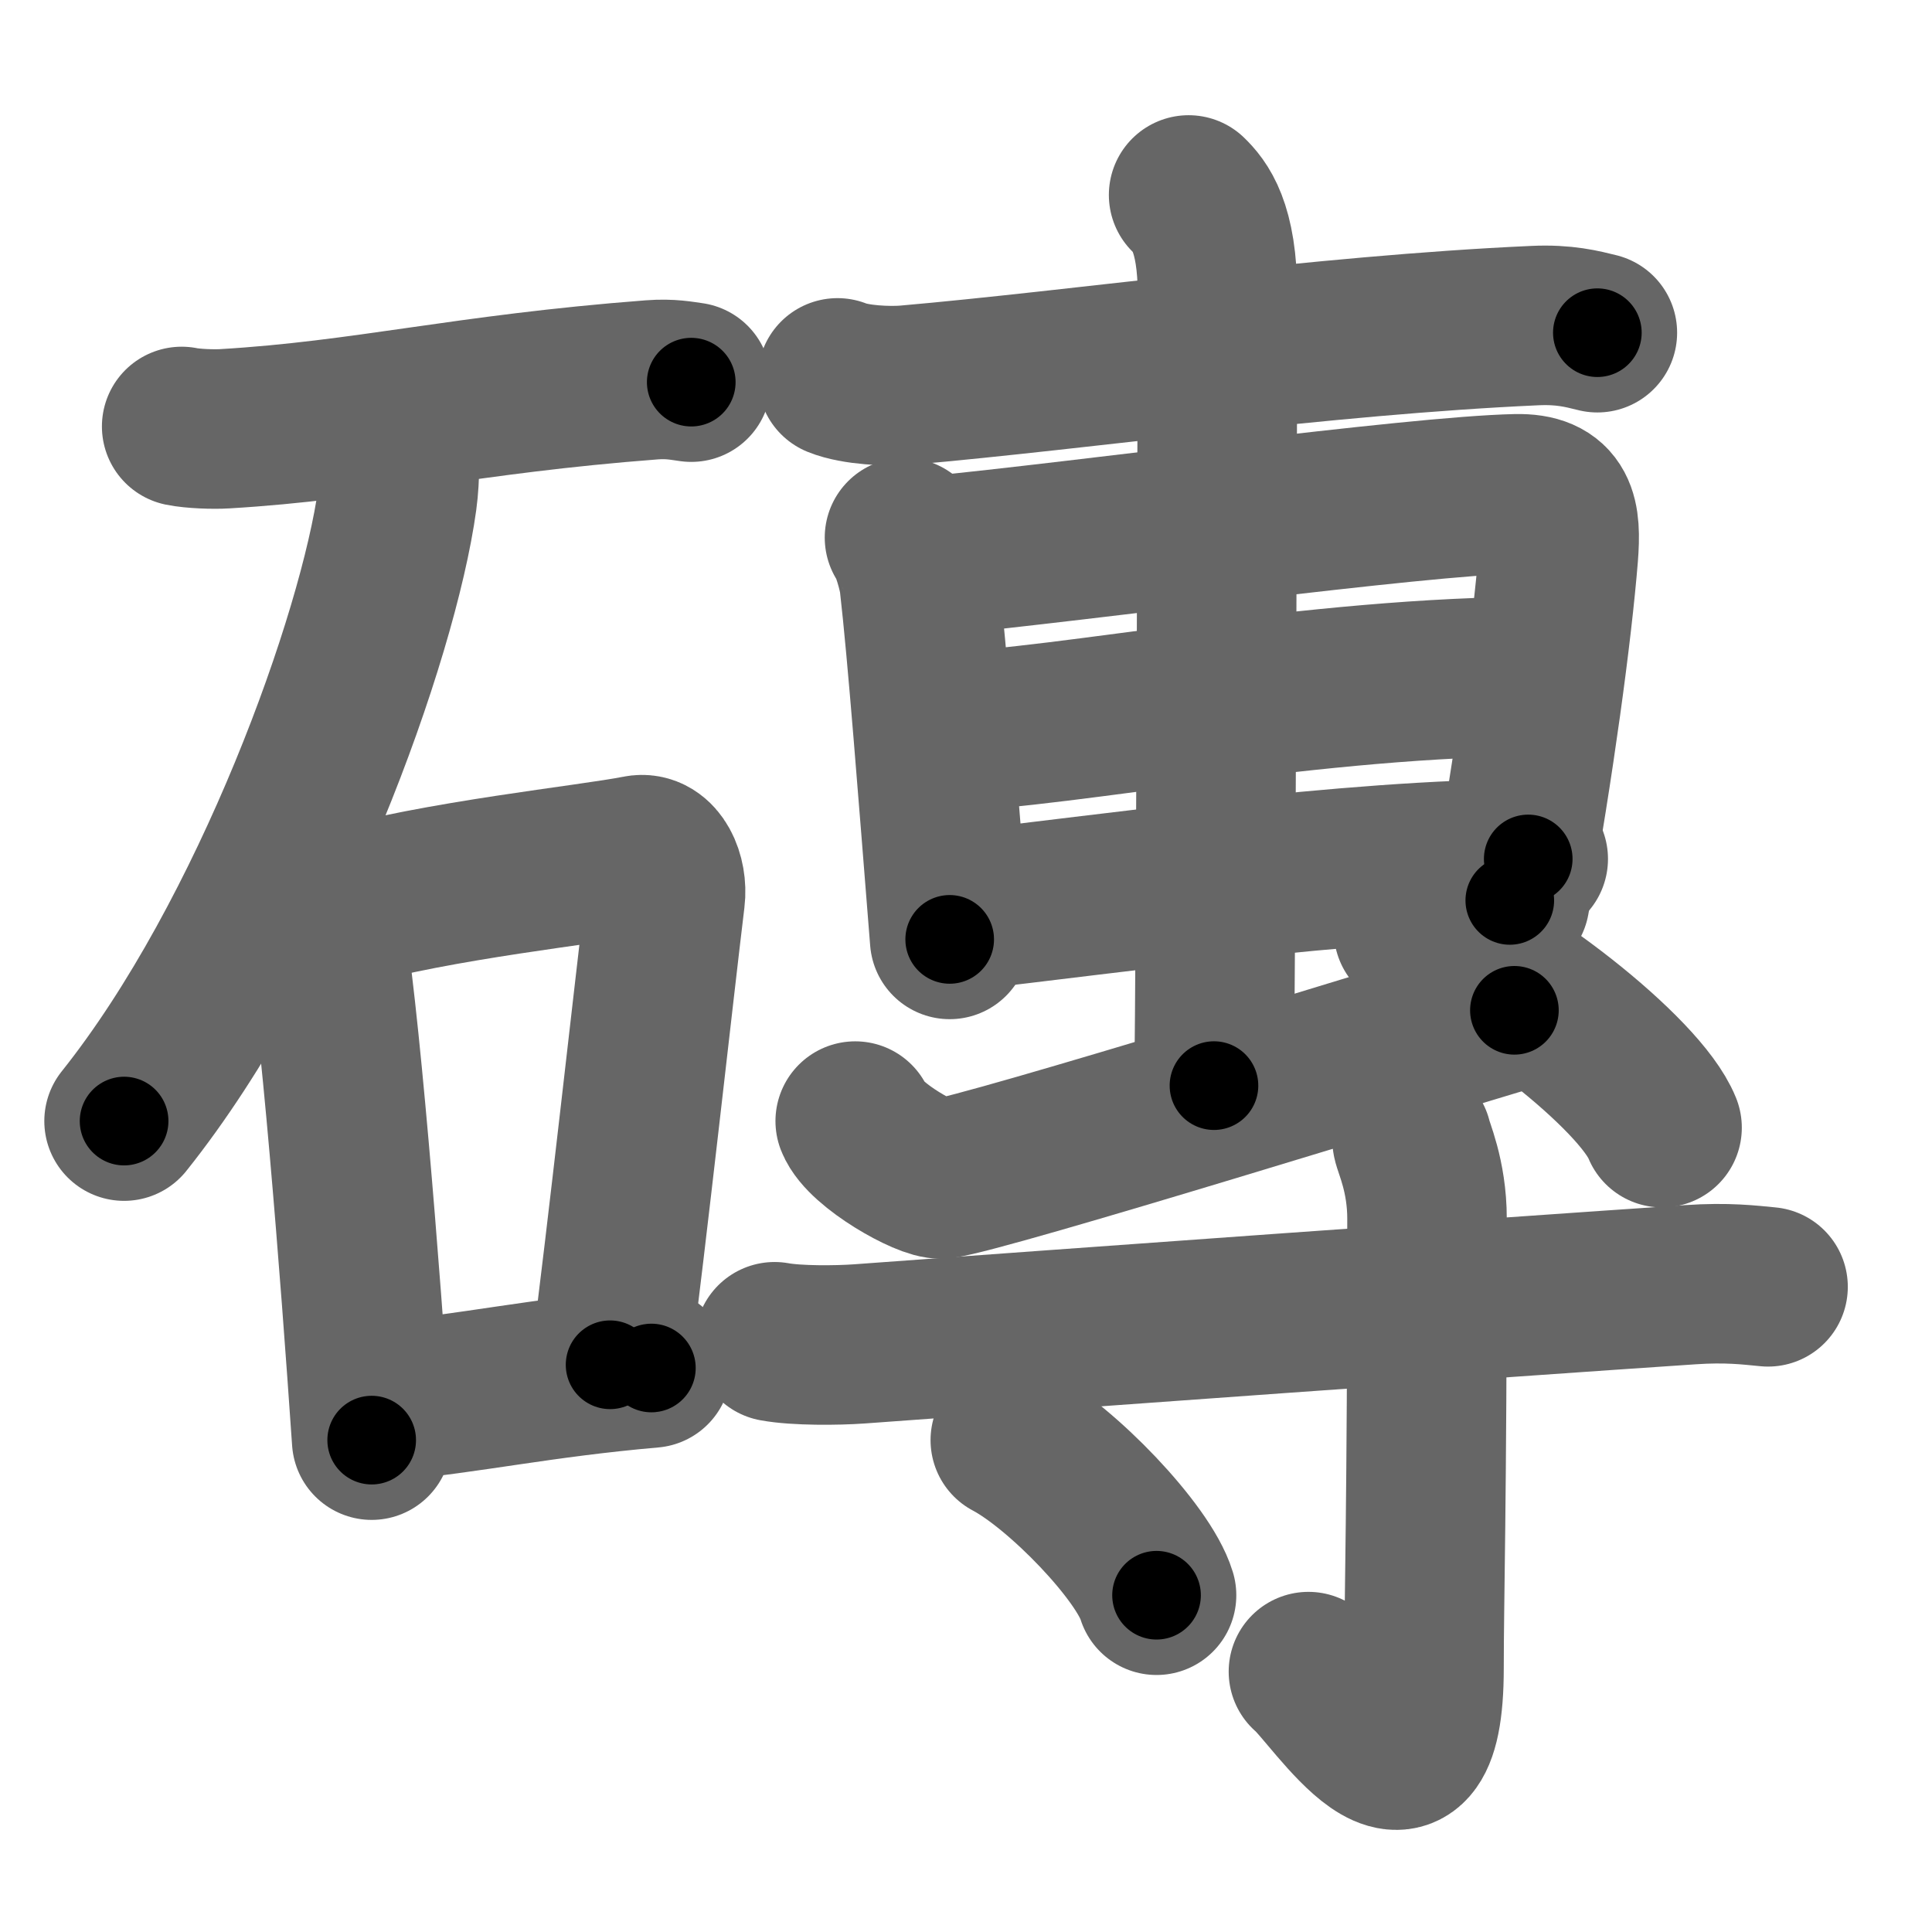 <svg xmlns="http://www.w3.org/2000/svg" width="109" height="109" viewBox="0 0 109 109" id="78da"><g fill="none" stroke="#666" stroke-width="9" stroke-linecap="round" stroke-linejoin="round"><g><g><path d="M10.25,24.06c0.63,0.13,1.8,0.17,2.43,0.13c7.94-0.47,13.5-1.95,24.1-2.76c1.05-0.08,1.69,0.06,2.22,0.13" /><path d="M22.5,24.5c0.04,0.91,0.09,2.36-0.09,3.67C21.35,35.9,15.29,52.86,7,63.25" /><g><path d="M17.5,49.75c0.28,0.54,0.56,0.99,0.69,1.67c0.97,5.37,2.12,20.18,2.78,29.83" /><path d="M18.95,51.29c5.89-1.66,14.23-2.49,17.07-3.05c1.04-0.21,1.66,1.22,1.51,2.43c-0.61,5.01-2.2,19.41-3.11,26.33" /><path d="M21.75,79.06c4.79-0.44,8.7-1.33,15-1.88" /></g></g><g><g><g p6:part="1" xmlns:p6="http://kanjivg.tagaini.net"><path d="M47.25,21.32c1.01,0.41,2.86,0.49,3.87,0.41c9.86-0.86,23.44-2.82,35.46-3.36c1.68-0.08,2.69,0.19,3.54,0.4" /></g><path d="M51.03,30.33c0.34,0.42,0.77,1.98,0.83,2.54c0.46,4,1.05,11.74,1.72,20.13" /><path d="M52.62,31.36c8.37-0.81,27.22-3.38,32.92-3.5c2.36-0.05,2.55,1.27,2.38,3.47C87.57,35.66,86.58,43,85.18,50.8" /><path d="M53.28,41.29c6.9-0.21,20.8-3.13,33.79-3.13" /><path d="M54.38,51.36c7.66-0.84,21.87-2.9,31.84-2.9" /><g p6:part="2" xmlns:p6="http://kanjivg.tagaini.net"><path d="M67.06,11c0.61,0.6,1.63,1.75,1.63,5.66c0,1.2-0.08,37.13-0.2,44.59" /></g><path d="M48.25,63.25c0.54,1.37,4.11,3.36,4.88,3.26c2.53-0.32,27.59-8.13,32.31-9.51" /><path d="M79.75,52.5c4.95,1.96,12.78,8.06,14.02,11.12" /></g><g><path d="M43.7,75.7c1.25,0.23,3.52,0.21,4.78,0.12c11.62-0.85,35.85-2.6,46.9-3.34c2.07-0.14,3.33,0.02,4.37,0.12" /><path d="M79.67,64.33c0.06,0.38,0.84,1.99,0.84,4.42c0,16.35-0.17,21.38-0.17,25.36c0,9.64-5.05,1.43-6.52,0.2" /><path d="M57,81.25c2.91,1.54,7.52,6.35,8.25,8.75" /></g></g></g></g><g fill="none" stroke="#000" stroke-width="5" stroke-linecap="round" stroke-linejoin="round"><g><g><path d="M10.25,24.06c0.63,0.13,1.8,0.17,2.43,0.13c7.94-0.47,13.5-1.95,24.1-2.76c1.05-0.08,1.69,0.06,2.22,0.13" stroke-dasharray="28.93" stroke-dashoffset="28.93"><animate id="0" attributeName="stroke-dashoffset" values="28.93;0" dur="0.29s" fill="freeze" begin="0s;78da.click" /></path><path d="M22.5,24.5c0.04,0.91,0.09,2.36-0.09,3.67C21.35,35.9,15.29,52.86,7,63.25" stroke-dasharray="42.32" stroke-dashoffset="42.32"><animate attributeName="stroke-dashoffset" values="42.32" fill="freeze" begin="78da.click" /><animate id="1" attributeName="stroke-dashoffset" values="42.32;0" dur="0.42s" fill="freeze" begin="0.end" /></path><g><path d="M17.5,49.75c0.28,0.54,0.56,0.99,0.69,1.67c0.97,5.37,2.12,20.18,2.78,29.83" stroke-dasharray="31.78" stroke-dashoffset="31.78"><animate attributeName="stroke-dashoffset" values="31.78" fill="freeze" begin="78da.click" /><animate id="2" attributeName="stroke-dashoffset" values="31.78;0" dur="0.32s" fill="freeze" begin="1.end" /></path><path d="M18.95,51.29c5.89-1.66,14.23-2.49,17.07-3.05c1.04-0.21,1.66,1.22,1.51,2.43c-0.61,5.01-2.2,19.41-3.11,26.33" stroke-dasharray="47.15" stroke-dashoffset="47.15"><animate attributeName="stroke-dashoffset" values="47.15" fill="freeze" begin="78da.click" /><animate id="3" attributeName="stroke-dashoffset" values="47.15;0" dur="0.47s" fill="freeze" begin="2.end" /></path><path d="M21.75,79.06c4.79-0.44,8.7-1.33,15-1.88" stroke-dasharray="15.12" stroke-dashoffset="15.12"><animate attributeName="stroke-dashoffset" values="15.12" fill="freeze" begin="78da.click" /><animate id="4" attributeName="stroke-dashoffset" values="15.12;0" dur="0.15s" fill="freeze" begin="3.end" /></path></g></g><g><g><g p6:part="1" xmlns:p6="http://kanjivg.tagaini.net"><path d="M47.25,21.32c1.01,0.41,2.86,0.49,3.87,0.41c9.86-0.86,23.44-2.82,35.46-3.36c1.68-0.08,2.69,0.19,3.54,0.4" stroke-dasharray="43.12" stroke-dashoffset="43.12"><animate attributeName="stroke-dashoffset" values="43.12" fill="freeze" begin="78da.click" /><animate id="5" attributeName="stroke-dashoffset" values="43.12;0" dur="0.43s" fill="freeze" begin="4.end" /></path></g><path d="M51.03,30.33c0.34,0.42,0.77,1.98,0.83,2.54c0.46,4,1.05,11.74,1.72,20.13" stroke-dasharray="22.89" stroke-dashoffset="22.89"><animate attributeName="stroke-dashoffset" values="22.89" fill="freeze" begin="78da.click" /><animate id="6" attributeName="stroke-dashoffset" values="22.89;0" dur="0.23s" fill="freeze" begin="5.end" /></path><path d="M52.62,31.36c8.37-0.81,27.22-3.38,32.92-3.5c2.36-0.05,2.55,1.27,2.38,3.47C87.57,35.66,86.58,43,85.18,50.8" stroke-dasharray="57.85" stroke-dashoffset="57.85"><animate attributeName="stroke-dashoffset" values="57.85" fill="freeze" begin="78da.click" /><animate id="7" attributeName="stroke-dashoffset" values="57.85;0" dur="0.58s" fill="freeze" begin="6.end" /></path><path d="M53.28,41.29c6.9-0.21,20.8-3.13,33.79-3.13" stroke-dasharray="33.96" stroke-dashoffset="33.96"><animate attributeName="stroke-dashoffset" values="33.96" fill="freeze" begin="78da.click" /><animate id="8" attributeName="stroke-dashoffset" values="33.96;0" dur="0.34s" fill="freeze" begin="7.end" /></path><path d="M54.38,51.36c7.66-0.84,21.87-2.9,31.84-2.9" stroke-dasharray="31.99" stroke-dashoffset="31.99"><animate attributeName="stroke-dashoffset" values="31.99" fill="freeze" begin="78da.click" /><animate id="9" attributeName="stroke-dashoffset" values="31.99;0" dur="0.32s" fill="freeze" begin="8.end" /></path><g p6:part="2" xmlns:p6="http://kanjivg.tagaini.net"><path d="M67.06,11c0.61,0.6,1.63,1.75,1.63,5.66c0,1.2-0.08,37.13-0.2,44.59" stroke-dasharray="50.64" stroke-dashoffset="50.64"><animate attributeName="stroke-dashoffset" values="50.64" fill="freeze" begin="78da.click" /><animate id="10" attributeName="stroke-dashoffset" values="50.64;0" dur="0.51s" fill="freeze" begin="9.end" /></path></g><path d="M48.25,63.25c0.54,1.37,4.11,3.36,4.88,3.26c2.53-0.32,27.59-8.13,32.31-9.51" stroke-dasharray="39.71" stroke-dashoffset="39.71"><animate attributeName="stroke-dashoffset" values="39.71" fill="freeze" begin="78da.click" /><animate id="11" attributeName="stroke-dashoffset" values="39.71;0" dur="0.4s" fill="freeze" begin="10.end" /></path><path d="M79.75,52.5c4.95,1.96,12.78,8.06,14.02,11.12" stroke-dasharray="18.15" stroke-dashoffset="18.15"><animate attributeName="stroke-dashoffset" values="18.15" fill="freeze" begin="78da.click" /><animate id="12" attributeName="stroke-dashoffset" values="18.15;0" dur="0.18s" fill="freeze" begin="11.end" /></path></g><g><path d="M43.7,75.7c1.25,0.23,3.52,0.21,4.78,0.12c11.62-0.85,35.85-2.6,46.9-3.34c2.07-0.14,3.33,0.02,4.37,0.12" stroke-dasharray="56.19" stroke-dashoffset="56.19"><animate attributeName="stroke-dashoffset" values="56.19" fill="freeze" begin="78da.click" /><animate id="13" attributeName="stroke-dashoffset" values="56.19;0" dur="0.56s" fill="freeze" begin="12.end" /></path><path d="M79.67,64.33c0.06,0.38,0.84,1.99,0.84,4.42c0,16.35-0.17,21.38-0.17,25.36c0,9.64-5.05,1.43-6.52,0.2" stroke-dasharray="41.93" stroke-dashoffset="41.93"><animate attributeName="stroke-dashoffset" values="41.93" fill="freeze" begin="78da.click" /><animate id="14" attributeName="stroke-dashoffset" values="41.93;0" dur="0.42s" fill="freeze" begin="13.end" /></path><path d="M57,81.25c2.91,1.54,7.52,6.35,8.25,8.75" stroke-dasharray="12.2" stroke-dashoffset="12.2"><animate attributeName="stroke-dashoffset" values="12.2" fill="freeze" begin="78da.click" /><animate id="15" attributeName="stroke-dashoffset" values="12.2;0" dur="0.12s" fill="freeze" begin="14.end" /></path></g></g></g></g></svg>